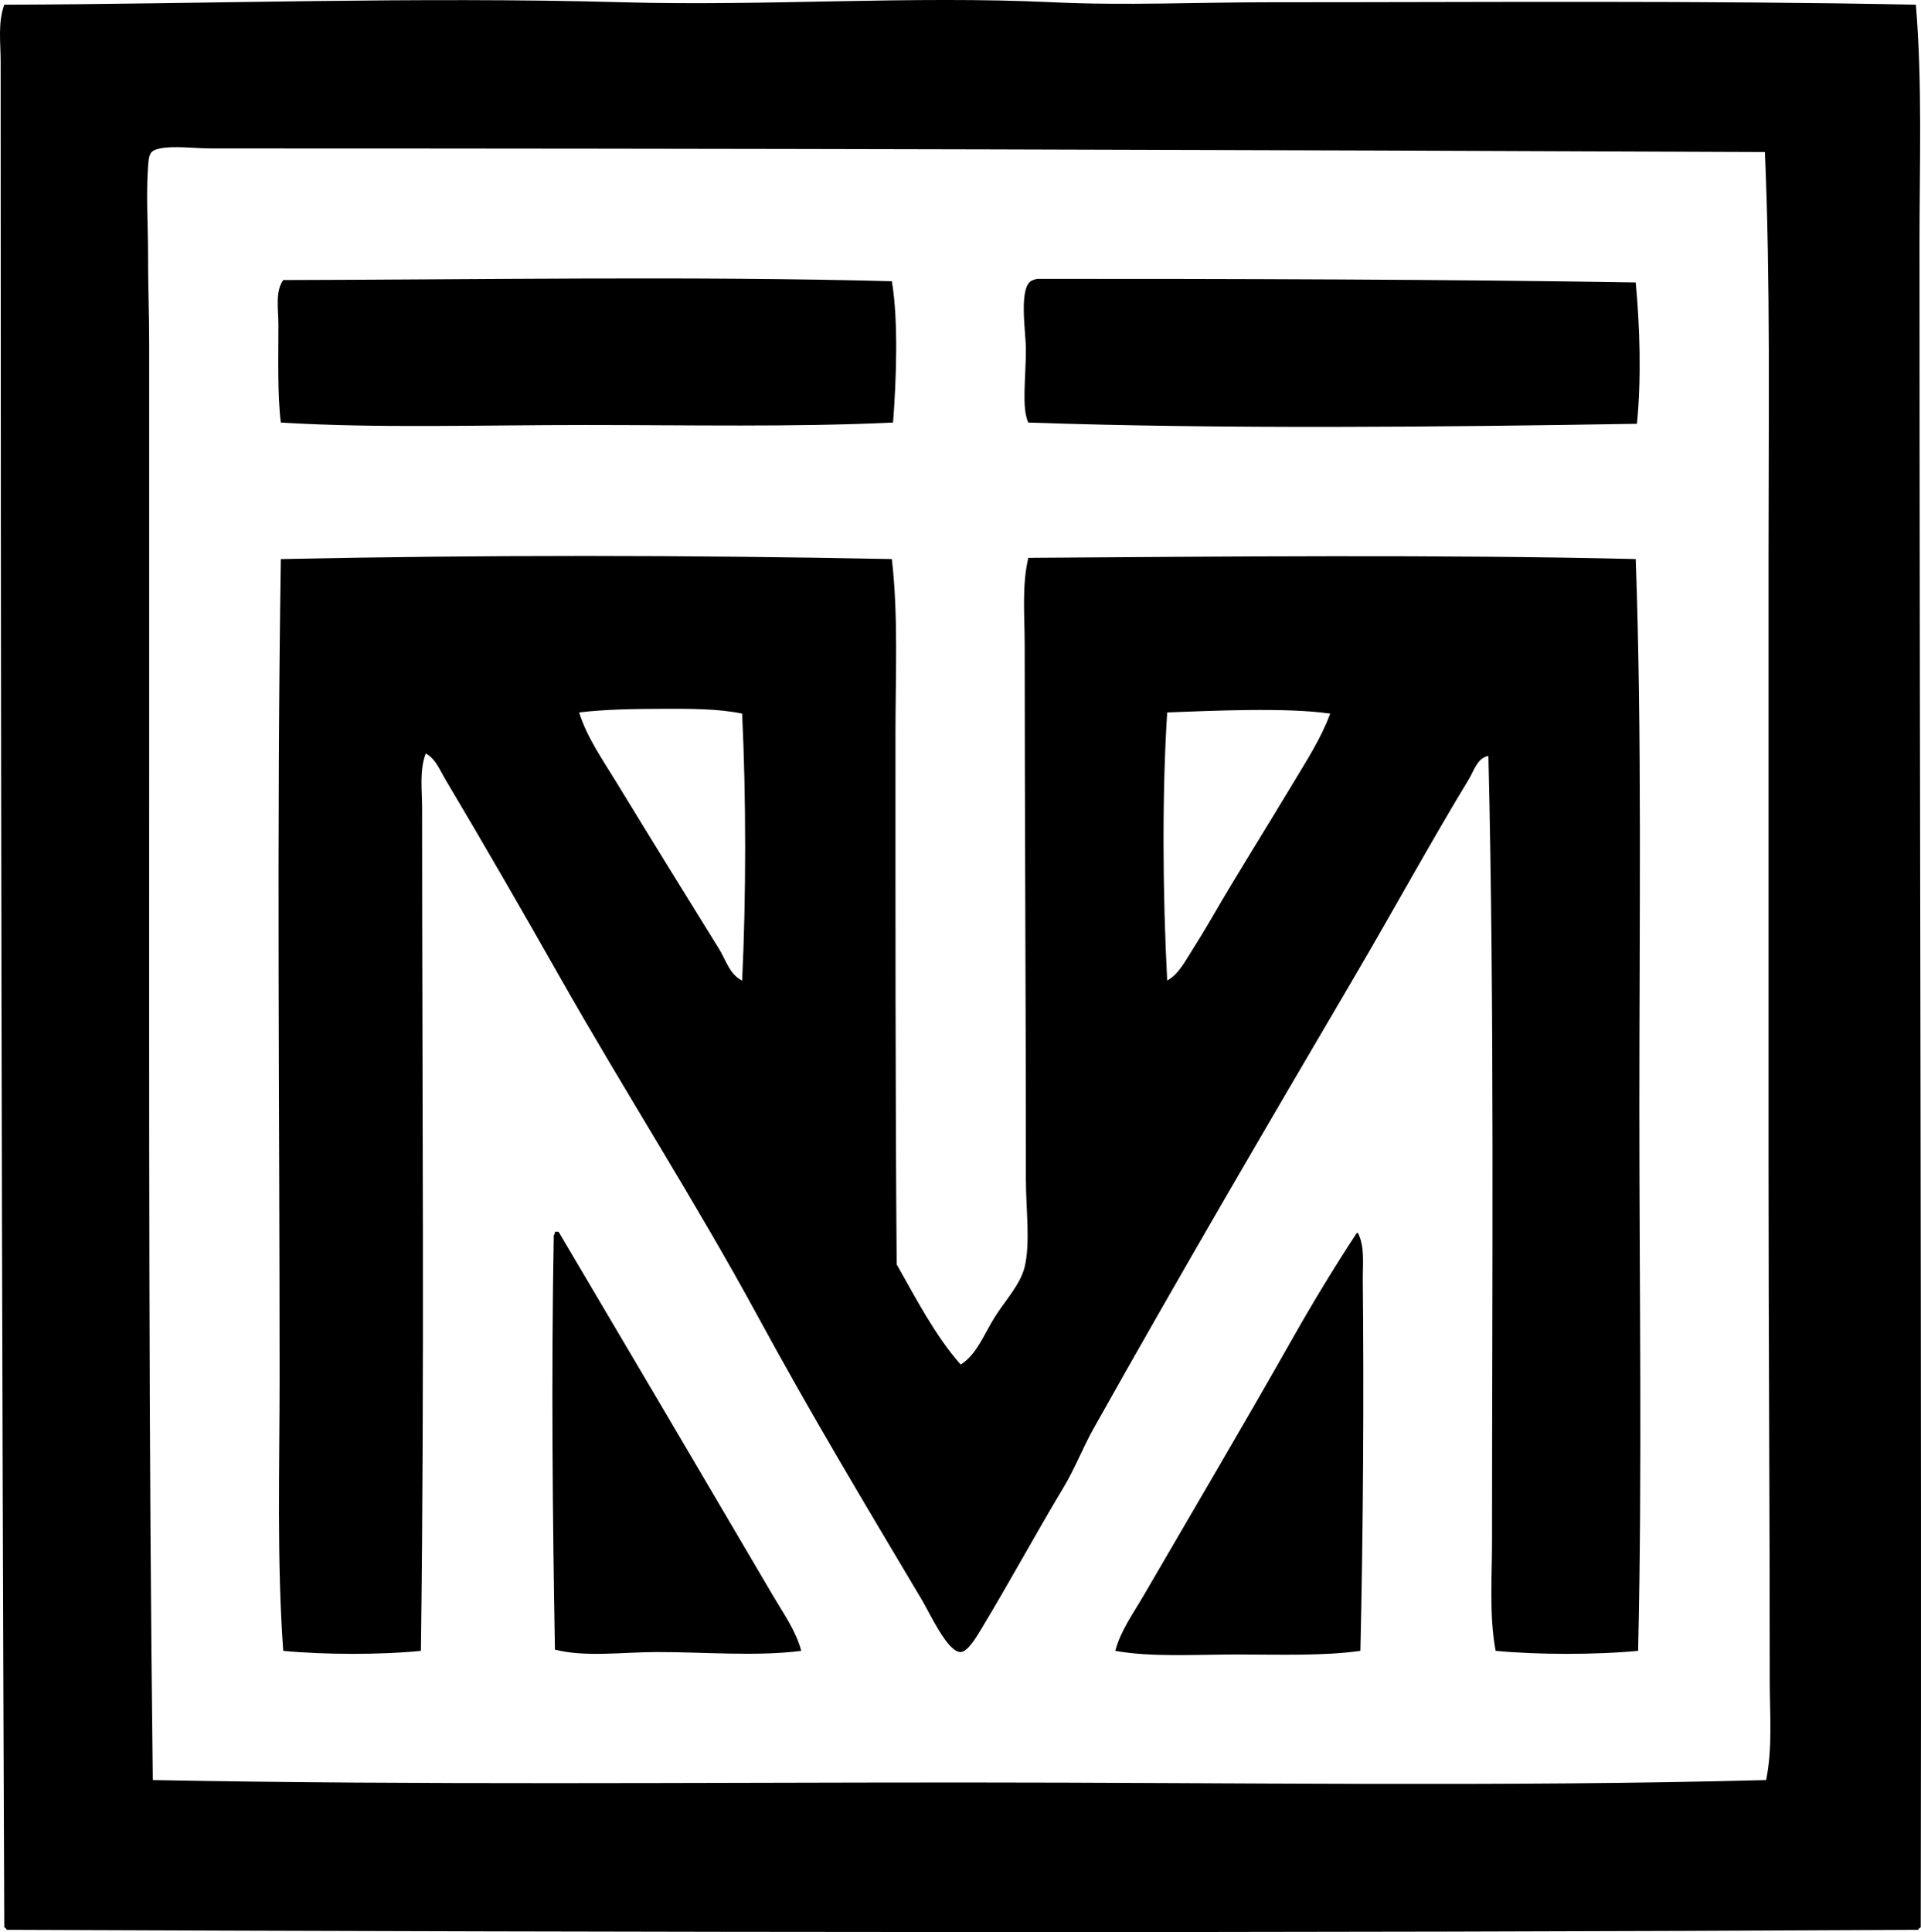 <?xml version="1.0" encoding="iso-8859-1"?>
<!-- Generator: Adobe Illustrator 19.2.0, SVG Export Plug-In . SVG Version: 6.00 Build 0)  -->
<svg version="1.1" xmlns="http://www.w3.org/2000/svg" xmlns:xlink="http://www.w3.org/1999/xlink" x="0px" y="0px"
	 viewBox="0 0 78.853 79.298" style="enable-background:new 0 0 78.853 79.298;" xml:space="preserve">
<g id="Tommy_x5F_Matusi">
	<path style="fill-rule:evenodd;clip-rule:evenodd;" d="M78.643,0.193c0.268,3.24,0.149,6.53,0.149,9.814
		c0,23.102,0.093,46.221,0.05,69.099c-0.045,0.022-0.089,0.044-0.099,0.099c-25.55,0.141-52.421,0.104-78.468,0
		c-0.022-0.044-0.043-0.088-0.099-0.099C0.071,53.525,0.026,28.474,0.027,2.522c0-0.775-0.121-1.579,0.148-2.329
		c8.307-0.024,16.873-0.337,25.379-0.1c5.89,0.165,11.847-0.276,17.646,0c2.959,0.141,5.96,0,8.922,0
		C61.022,0.094,69.86,0.016,78.643,0.193z M8.701,6.092c-0.733,0-1.559-0.119-2.131,0C6.135,6.182,6.113,6.324,6.074,6.884
		c-0.078,1.118,0,2.482,0,3.172c0,1.889,0.049,2.548,0.049,4.115c0,6.1,0,10.951,0,16.754c0,14.434-0.025,28.04,0.149,42.134
		c10.889,0.207,22.122,0.099,33.261,0.099c11.219,0,22.112,0.187,32.963-0.099c0.27-1.331,0.149-2.705,0.149-4.064
		c0-7.141-0.05-14.215-0.05-21.067c0-8.198-0.001-16.632,0-25.181c0-5.657,0.08-11.148-0.149-16.507
		C51.43,6.147,29.642,6.09,8.701,6.092z"/>
	<path style="fill-rule:evenodd;clip-rule:evenodd;" d="M36.609,11.544c0.275,1.622,0.181,4.096,0.049,5.799
		c-4.076,0.191-8.369,0.1-12.64,0.1c-4.258-0.001-8.505,0.142-12.491-0.1c-0.142-1.164-0.099-2.637-0.099-4.015
		c0-0.651-0.14-1.36,0.198-1.834C19.471,11.478,28.538,11.325,36.609,11.544z"/>
	<path style="fill-rule:evenodd;clip-rule:evenodd;" d="M67.143,11.593c0.168,1.769,0.237,3.942,0.05,5.8
		c-7.898,0.132-16.96,0.225-24.983-0.05c-0.283-0.608-0.099-1.815-0.099-3.023c0-0.677-0.332-2.65,0.297-2.826
		c0.077-0.021,0.114-0.049,0.198-0.049C50.289,11.441,59.603,11.466,67.143,11.593z"/>
	<path style="fill-rule:evenodd;clip-rule:evenodd;" d="M36.609,22.945c0.268,2.331,0.148,4.761,0.148,7.187
		c0,7.264-0.007,14.562,0.05,21.761c0.812,1.435,1.576,2.918,2.627,4.114c0.651-0.409,0.948-1.223,1.388-1.933
		c0.415-0.67,1.065-1.35,1.239-2.082c0.238-1,0.05-2.346,0.05-3.569c0-7.434-0.049-14.829-0.05-21.959
		c0-1.195-0.121-2.419,0.149-3.569c7.944-0.055,17.009-0.141,24.933,0.05c0.259,7.185,0.149,14.938,0.149,22.504
		c0,7.565,0.121,14.867-0.05,22.306c-1.723,0.165-4.125,0.165-5.849,0c-0.27-1.464-0.148-3.002-0.148-4.511
		c0-10.656,0.102-21.87-0.149-32.22c-0.455,0.083-0.6,0.625-0.793,0.942c-1.586,2.61-3.127,5.435-4.709,8.129
		c-3.611,6.148-7.177,12.244-10.707,18.539c-0.432,0.77-0.76,1.632-1.239,2.429c-1.142,1.897-2.146,3.767-3.371,5.8
		c-0.227,0.375-0.562,0.931-0.843,0.941c-0.534,0.02-1.271-1.601-1.586-2.131c-2.341-3.934-4.559-7.628-6.742-11.649
		c-2.551-4.698-5.49-9.27-8.129-13.929c-1.54-2.718-3.102-5.427-4.709-8.129c-0.214-0.36-0.392-0.83-0.793-1.041
		c-0.266,0.703-0.149,1.507-0.149,2.231c0,11.665,0.104,23.292-0.049,34.6c-1.663,0.167-3.988,0.16-5.651,0
		c-0.266-3.689-0.149-7.473-0.149-11.252c0-11.438-0.125-22.095,0.05-33.558C20.001,22.77,28.07,22.778,36.609,22.945z
		 M27.191,29.092c-1.172,0.004-2.373,0.021-3.42,0.149c0.329,1.044,0.976,1.954,1.537,2.875c1.395,2.289,2.832,4.61,4.213,6.84
		c0.276,0.445,0.425,1.038,0.942,1.289c0.166-3.423,0.165-7.532,0-10.955C29.508,29.084,28.305,29.088,27.191,29.092z M47.911,29.24
		c-0.212,3.3-0.188,7.436,0,11.004c0.456-0.252,0.722-0.765,0.991-1.19c0.288-0.455,0.579-0.933,0.843-1.388
		c1.09-1.885,2.229-3.677,3.321-5.502c0.554-0.925,1.16-1.854,1.537-2.875C52.828,29.025,49.652,29.176,47.911,29.24z"/>
	<path style="fill-rule:evenodd;clip-rule:evenodd;" d="M32.891,67.756c-1.869,0.238-3.955,0.045-5.949,0.049
		c-1.416,0.003-2.906,0.218-4.163-0.099c-0.098-5.471-0.152-11.279-0.049-17.002c0.026-0.04,0.052-0.081,0.049-0.149
		c0.05,0,0.099,0,0.149,0c2.952,4.989,5.886,9.968,8.823,14.97C32.17,66.237,32.674,66.941,32.891,67.756z"/>
	<path style="fill-rule:evenodd;clip-rule:evenodd;" d="M55.742,50.605c0.287,0.572,0.192,1.271,0.198,1.933
		c0.048,4.704,0.017,10.294-0.099,15.218c-1.519,0.215-3.312,0.149-5.056,0.149c-1.742,0-3.516,0.117-5.006-0.149
		c0.214-0.813,0.728-1.523,1.14-2.23c2.028-3.484,4.121-7.033,6.146-10.608c0.833-1.471,1.731-2.951,2.627-4.312
		C55.71,50.605,55.726,50.605,55.742,50.605z"/>
</g>
<g id="Layer_1">
</g>
</svg>
